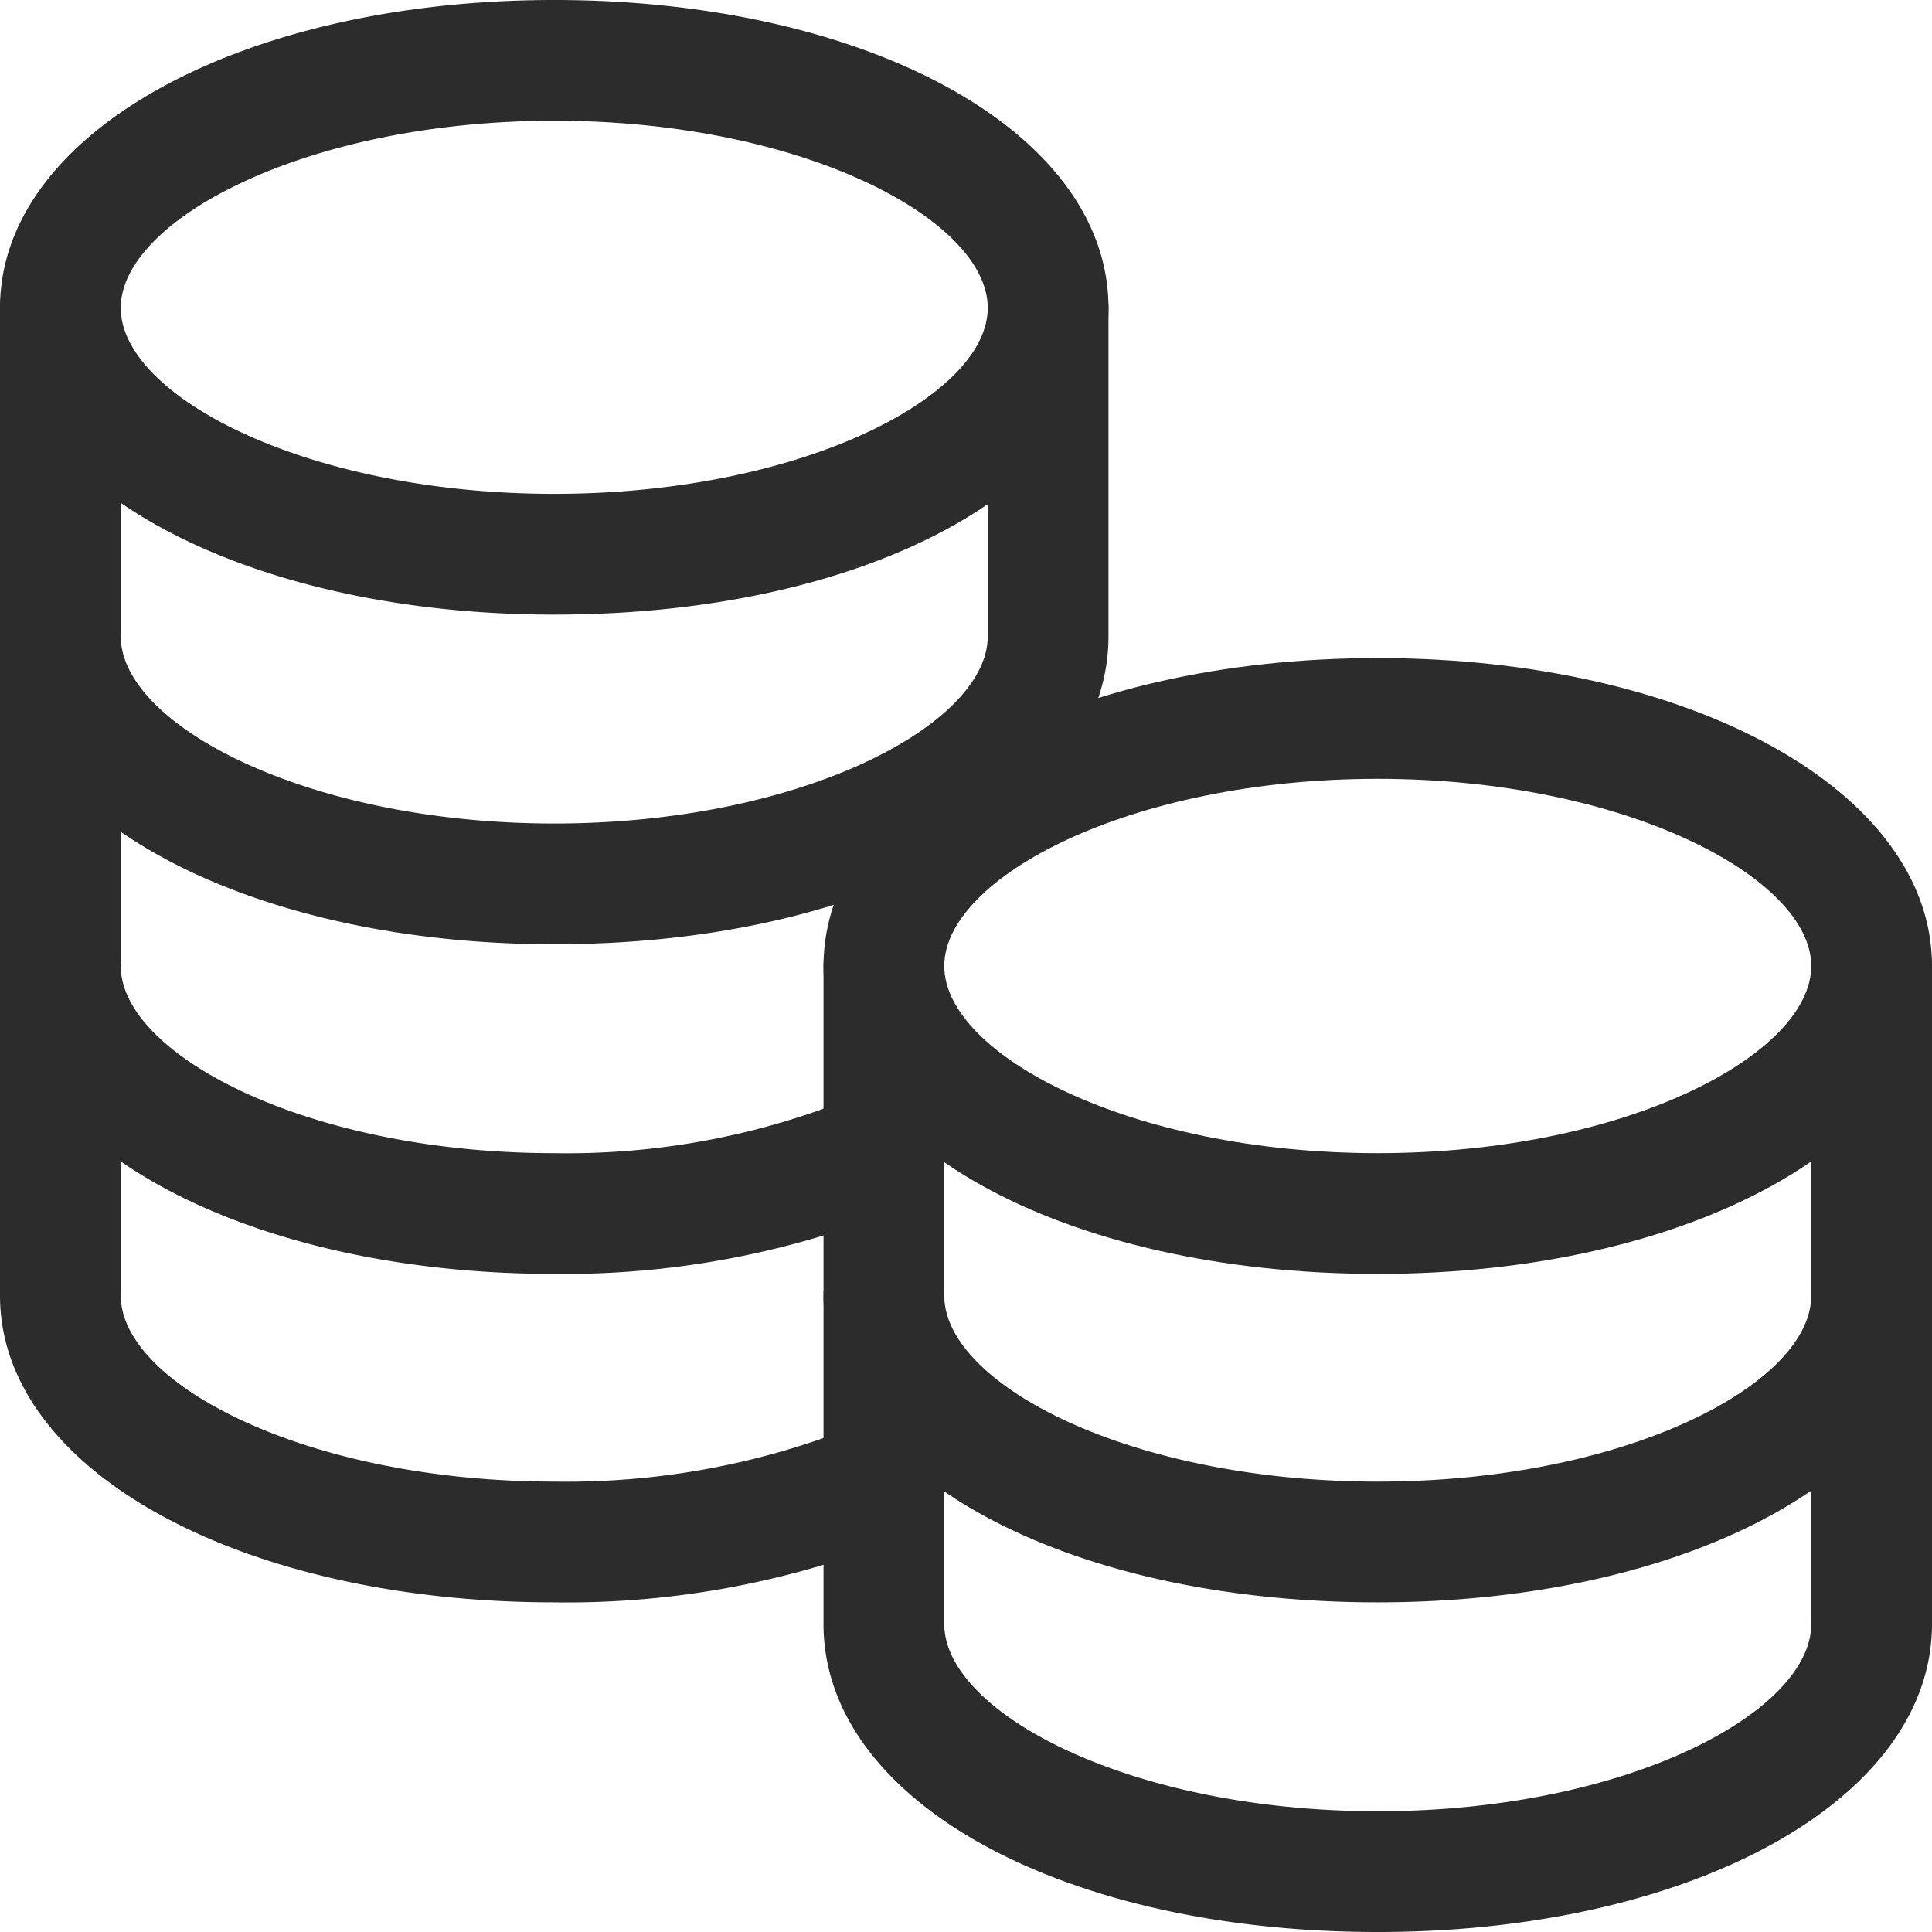<?xml version="1.0" standalone="no"?><!DOCTYPE svg PUBLIC "-//W3C//DTD SVG 1.1//EN" "http://www.w3.org/Graphics/SVG/1.1/DTD/svg11.dtd"><svg t="1740533929415" class="icon" viewBox="0 0 1024 1024" version="1.1" xmlns="http://www.w3.org/2000/svg" p-id="8202" xmlns:xlink="http://www.w3.org/1999/xlink" width="256" height="256"><path d="M293.76 500.48C128 500.48 0 430.08 0 337.28V163.2a32 32 0 0 1 32-32 32 32 0 0 1 32 32v174.08C64 384 162.56 436.48 293.76 436.48S523.52 384 523.52 337.28V163.2a32 32 0 0 1 32-32 32 32 0 0 1 32 32v174.08c0 92.8-126.08 163.2-293.76 163.2z" fill="#2c2c2c" p-id="8203"></path><path d="M293.76 675.2C128 675.2 0 604.8 0 512V337.28a32 32 0 0 1 64 0V512c0 46.72 98.56 99.2 229.76 99.2a402.56 402.56 0 0 0 161.28-30.72 32 32 0 0 1 26.24 58.24 472.96 472.96 0 0 1-187.52 36.48z" fill="#2c2c2c" p-id="8204"></path><path d="M293.76 849.28C128 849.28 0 779.52 0 686.72V512a32 32 0 0 1 32-32 32 32 0 0 1 32 32v174.72c0 46.72 98.56 98.56 229.76 98.56a412.16 412.16 0 0 0 161.28-30.08 32 32 0 0 1 26.24 58.24 472.96 472.96 0 0 1-187.52 35.84zM293.76 325.76C128 325.76 0 256 0 163.2S128 0 293.76 0s293.76 69.76 293.76 163.2-126.08 162.56-293.76 162.56z m0-261.76C162.56 64 64 116.48 64 163.2s98.56 98.56 229.76 98.56 229.76-51.84 229.76-98.56S425.6 64 293.76 64z" fill="#2c2c2c" p-id="8205"></path><path d="M730.24 849.28c-167.68 0-293.76-69.76-293.76-162.56V512a32 32 0 0 1 32-32 32 32 0 0 1 32 32v174.72c0 46.72 97.92 98.56 229.76 98.56S960 733.44 960 686.72V512a32 32 0 0 1 64 0v174.72c0 92.8-128 162.56-293.76 162.56z" fill="#2c2c2c" p-id="8206"></path><path d="M730.24 1024c-167.68 0-293.76-69.76-293.76-163.2v-174.08a32 32 0 0 1 32-32 32 32 0 0 1 32 32v174.08c0 46.72 97.92 99.2 229.76 99.2S960 907.52 960 860.8v-174.08a32 32 0 0 1 64 0v174.08c0 93.44-128 163.2-293.76 163.2z" fill="#2c2c2c" p-id="8207"></path><path d="M730.24 675.2c-167.68 0-293.76-70.4-293.76-163.2s128-163.2 293.76-163.2S1024 419.2 1024 512s-128 163.2-293.76 163.2z m0-262.4c-131.84 0-229.76 52.48-229.76 99.2s97.92 99.2 229.76 99.2S960 558.72 960 512s-98.56-99.2-229.76-99.2z" fill="#2c2c2c" p-id="8208"></path></svg>